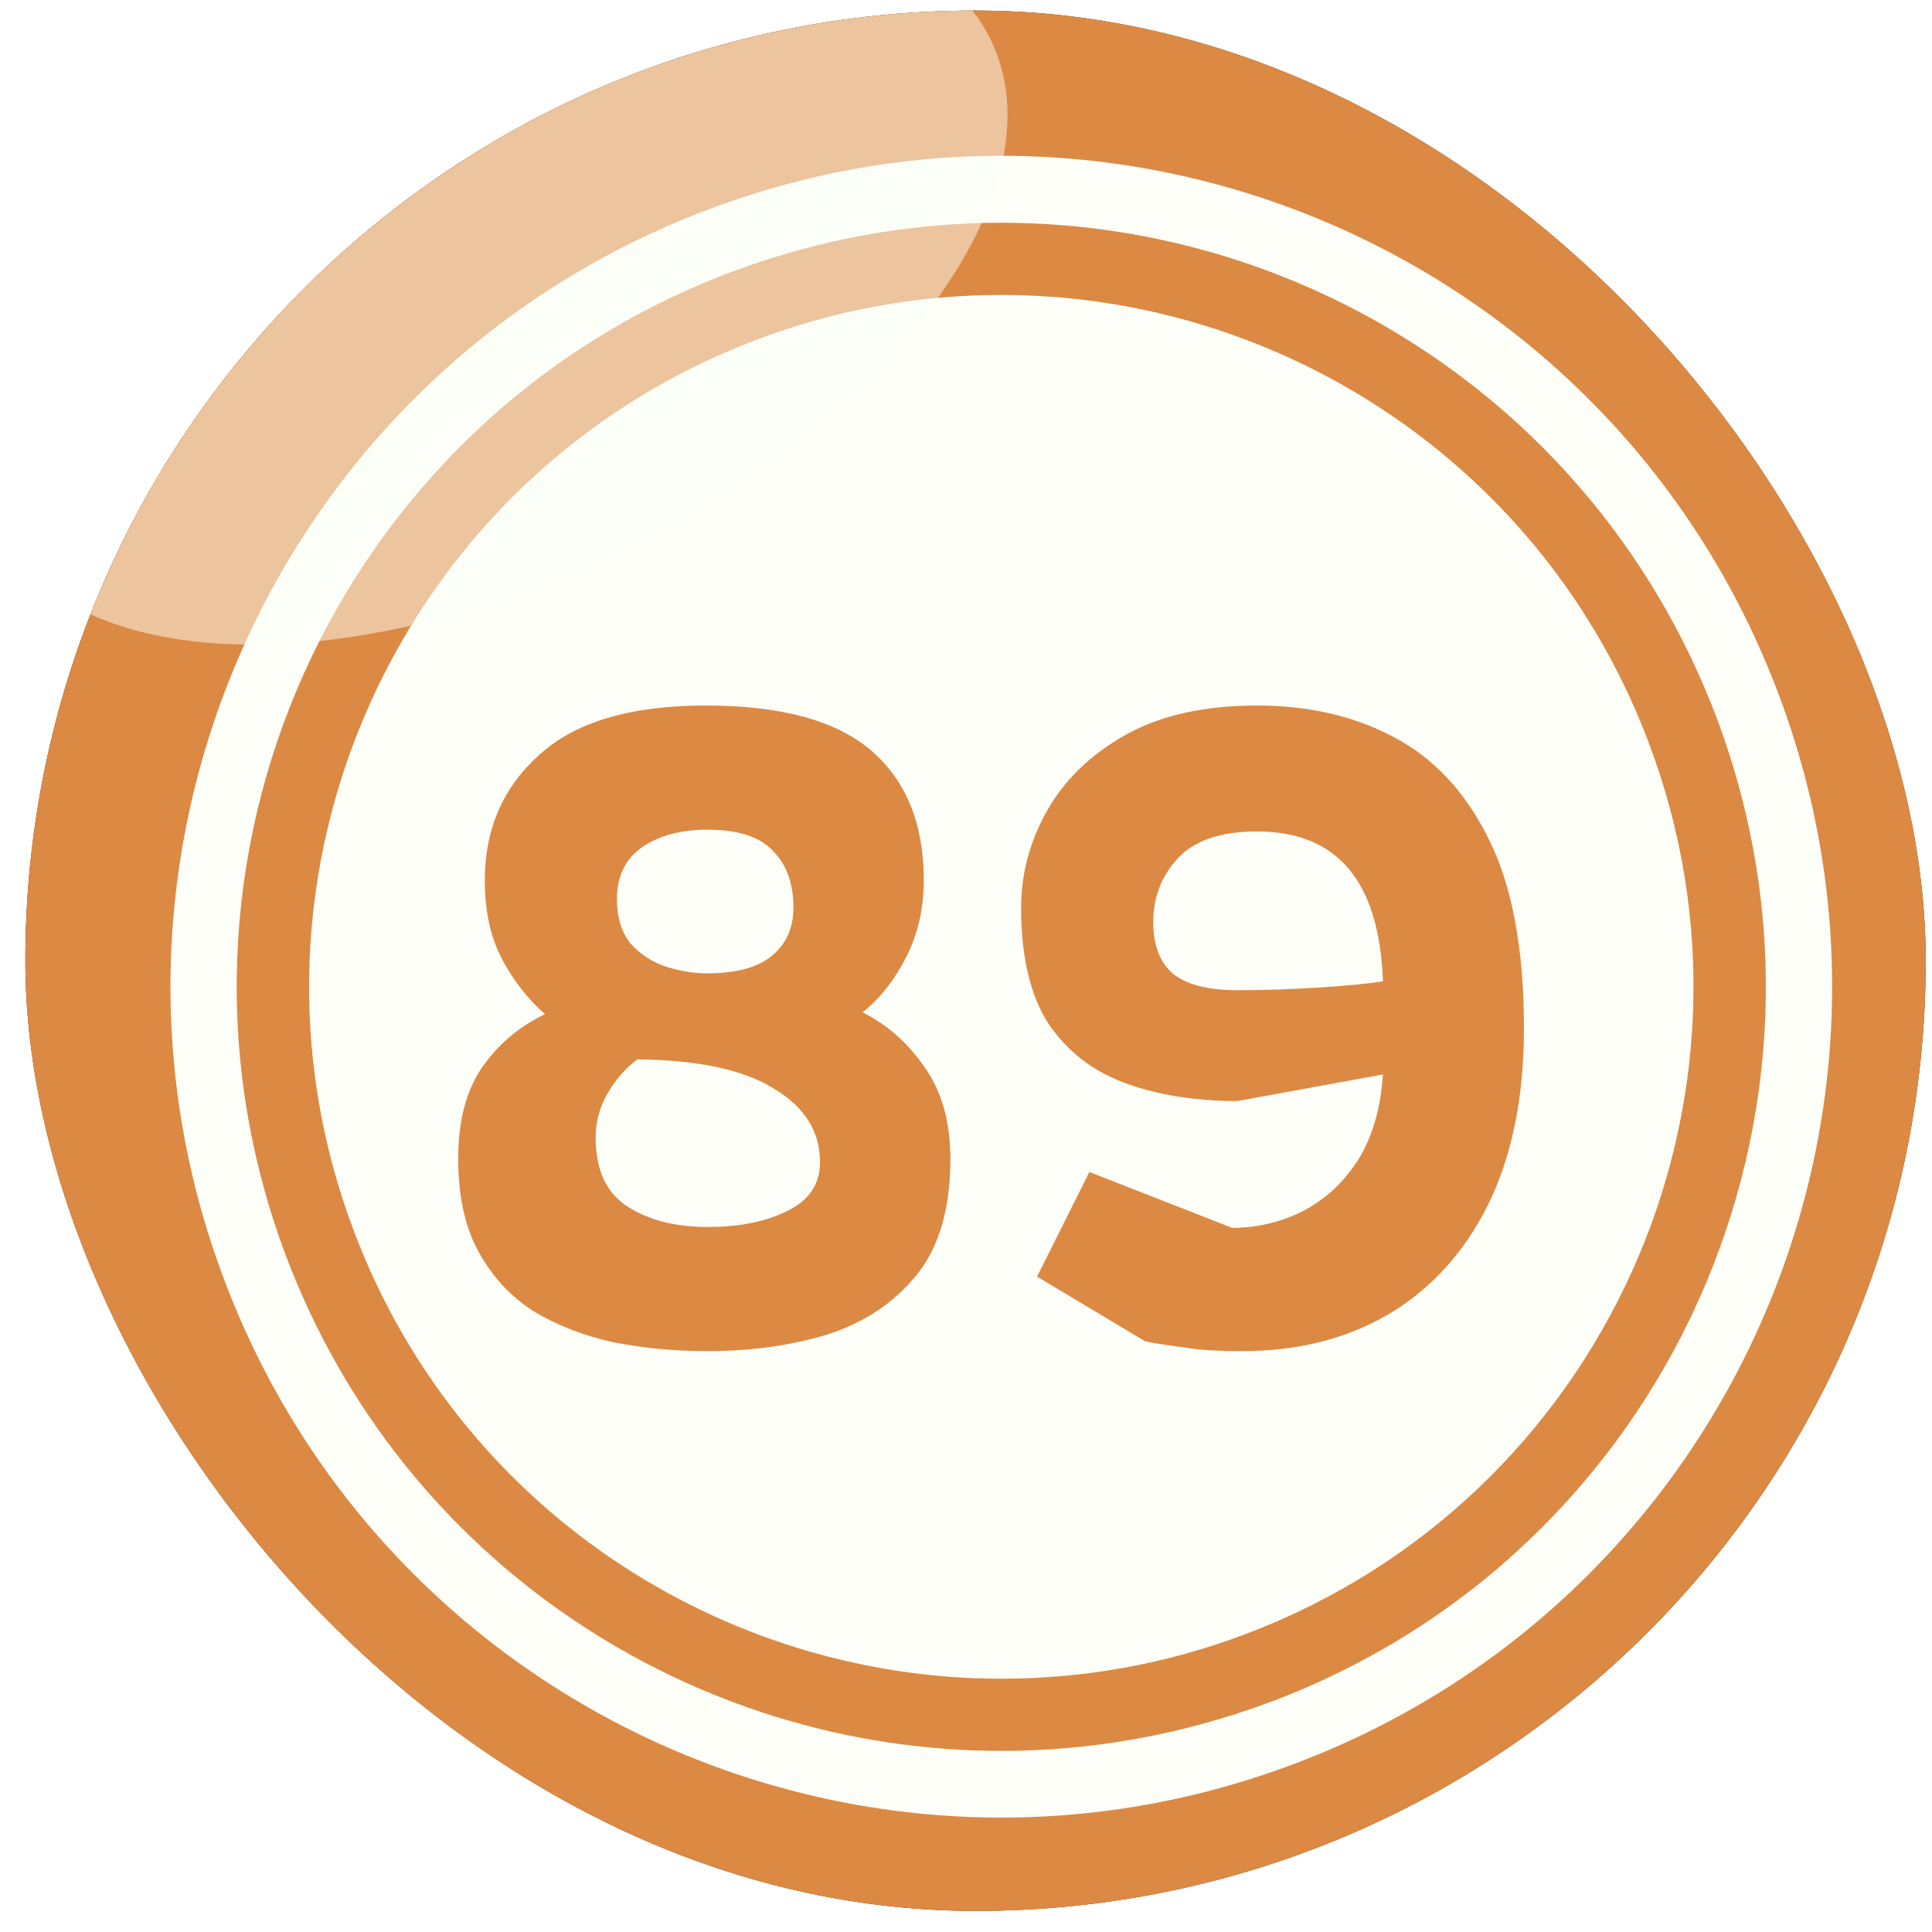<svg width="61" height="61" viewBox="0 0 61 61" fill="none" xmlns="http://www.w3.org/2000/svg">
<g filter="url(#filter0_i_3570_20278)">
<g clip-path="url(#clip0_3570_20278)">
<rect x="0.801" y="0.334" width="60" height="60" rx="30" fill="#82857D"/>
<path fill-rule="evenodd" clip-rule="evenodd" d="M18.064 -3.327C36.652 -10.361 57.429 -0.995 64.462 17.594C71.495 36.183 62.13 56.962 43.542 63.995C24.954 71.029 4.177 61.663 -2.856 43.074C-9.889 24.485 -0.523 3.706 18.064 -3.327Z" fill="#904D16"/>
<path fill-rule="evenodd" clip-rule="evenodd" d="M18.065 -3.328C36.312 -10.236 56.676 -1.318 64.05 16.589C69.325 34.478 59.977 53.695 42.251 60.388C24.004 67.296 3.64 58.379 -3.734 40.471C-9.009 22.582 0.339 3.365 18.065 -3.328Z" fill="#DC8944"/>
<path fill-rule="evenodd" clip-rule="evenodd" d="M22.338 6.625C35.885 1.493 51.027 8.33 56.141 21.877C61.272 35.424 54.436 50.568 40.89 55.681C27.344 60.813 12.201 53.977 7.088 40.43C1.957 26.883 8.792 11.739 22.338 6.625Z" fill="#FDFFF8"/>
<path fill-rule="evenodd" clip-rule="evenodd" d="M31.614 7.033C41.356 7.033 50.525 12.972 54.185 22.626C58.904 35.096 52.624 49.02 40.154 53.721C37.337 54.78 34.449 55.282 31.614 55.282V53.003C34.18 53.003 36.799 52.555 39.347 51.586C50.632 47.316 56.32 34.702 52.05 23.433C48.748 14.695 40.441 9.312 31.614 9.312V7.033ZM23.074 8.594C25.89 7.536 28.779 7.033 31.614 7.033V9.312C29.048 9.312 26.429 9.761 23.881 10.729C12.596 15 6.908 27.614 11.178 38.882C14.479 47.62 22.787 53.003 31.614 53.003V55.282C21.872 55.282 12.703 49.343 9.043 39.69C4.324 27.219 10.604 13.295 23.074 8.594Z" fill="#DC8944"/>
<path d="M22.335 42.66C21.308 42.66 20.319 42.566 19.367 42.38C18.433 42.175 17.593 41.848 16.847 41.4C16.119 40.933 15.54 40.308 15.111 39.524C14.681 38.74 14.467 37.76 14.467 36.584C14.467 35.389 14.719 34.428 15.223 33.7C15.727 32.972 16.389 32.412 17.211 32.02C16.688 31.572 16.24 31.003 15.867 30.312C15.493 29.621 15.307 28.781 15.307 27.792C15.307 26.186 15.876 24.87 17.015 23.844C18.153 22.799 19.908 22.276 22.279 22.276C24.668 22.276 26.413 22.752 27.515 23.704C28.616 24.656 29.167 26.018 29.167 27.792C29.167 28.688 28.98 29.5 28.607 30.228C28.233 30.956 27.776 31.535 27.235 31.964C28.019 32.356 28.672 32.934 29.195 33.7C29.736 34.465 30.007 35.426 30.007 36.584C30.007 38.152 29.652 39.374 28.943 40.252C28.233 41.129 27.3 41.755 26.143 42.128C24.985 42.483 23.716 42.66 22.335 42.66ZM22.335 30.732C23.249 30.732 23.931 30.545 24.379 30.172C24.827 29.799 25.051 29.294 25.051 28.66C25.051 27.895 24.836 27.297 24.407 26.868C23.996 26.42 23.305 26.196 22.335 26.196C21.495 26.196 20.804 26.383 20.263 26.756C19.74 27.129 19.479 27.671 19.479 28.38C19.479 28.959 19.619 29.425 19.899 29.78C20.197 30.116 20.561 30.358 20.991 30.508C21.439 30.657 21.887 30.732 22.335 30.732ZM22.335 38.74C23.343 38.74 24.183 38.572 24.855 38.236C25.545 37.9 25.891 37.386 25.891 36.696C25.891 35.725 25.405 34.95 24.435 34.372C23.483 33.775 22.045 33.467 20.123 33.448C19.749 33.728 19.432 34.092 19.171 34.54C18.928 34.969 18.807 35.426 18.807 35.912C18.807 36.938 19.143 37.666 19.815 38.096C20.487 38.525 21.327 38.74 22.335 38.74ZM39.212 42.66C38.465 42.66 37.868 42.623 37.42 42.548C36.972 42.492 36.552 42.426 36.16 42.352L32.744 40.308L34.396 37.004L38.904 38.768C39.669 38.768 40.398 38.6 41.088 38.264C41.797 37.909 42.386 37.377 42.852 36.668C43.319 35.94 43.59 35.025 43.664 33.924L39.072 34.764C37.747 34.764 36.571 34.577 35.544 34.204C34.517 33.831 33.706 33.205 33.108 32.328C32.529 31.432 32.24 30.209 32.24 28.66C32.24 27.596 32.511 26.578 33.052 25.608C33.612 24.619 34.443 23.816 35.544 23.2C36.645 22.584 38.027 22.276 39.688 22.276C41.331 22.276 42.778 22.612 44.028 23.284C45.297 23.956 46.296 25.038 47.024 26.532C47.752 28.006 48.116 29.985 48.116 32.468C48.116 34.633 47.743 36.481 46.996 38.012C46.249 39.524 45.204 40.681 43.86 41.484C42.535 42.268 40.986 42.66 39.212 42.66ZM39.072 31.264C39.912 31.264 40.771 31.236 41.648 31.18C42.526 31.124 43.197 31.058 43.664 30.984C43.552 27.829 42.227 26.252 39.688 26.252C38.55 26.252 37.719 26.532 37.196 27.092C36.673 27.652 36.412 28.324 36.412 29.108C36.412 29.855 36.627 30.405 37.056 30.76C37.486 31.096 38.157 31.264 39.072 31.264Z" fill="#DC8944"/>
<path opacity="0.5" fill-rule="evenodd" clip-rule="evenodd" d="M11.442 0.551C20.116 -3.71 28.99 -3.403 31.273 1.24C33.557 5.884 28.361 13.088 19.687 17.349C11.013 21.609 2.14 21.303 -0.144 16.659C-2.427 12.015 2.768 4.811 11.442 0.551Z" fill="#FDFFF8"/>
</g>
</g>
<defs>
<filter id="filter0_i_3570_20278" x="0.801" y="0.334" width="60" height="60" filterUnits="userSpaceOnUse" color-interpolation-filters="sRGB">
<feFlood flood-opacity="0" result="BackgroundImageFix"/>
<feBlend mode="normal" in="SourceGraphic" in2="BackgroundImageFix" result="shape"/>
<feColorMatrix in="SourceAlpha" type="matrix" values="0 0 0 0 0 0 0 0 0 0 0 0 0 0 0 0 0 0 127 0" result="hardAlpha"/>
<feOffset/>
<feGaussianBlur stdDeviation="5"/>
<feComposite in2="hardAlpha" operator="arithmetic" k2="-1" k3="1"/>
<feColorMatrix type="matrix" values="0 0 0 0 0 0 0 0 0 0 0 0 0 0 0 0 0 0 0.6 0"/>
<feBlend mode="normal" in2="shape" result="effect1_innerShadow_3570_20278"/>
</filter>
<clipPath id="clip0_3570_20278">
<rect x="0.801" y="0.334" width="60" height="60" rx="30" fill="white"/>
</clipPath>
</defs>
</svg>
